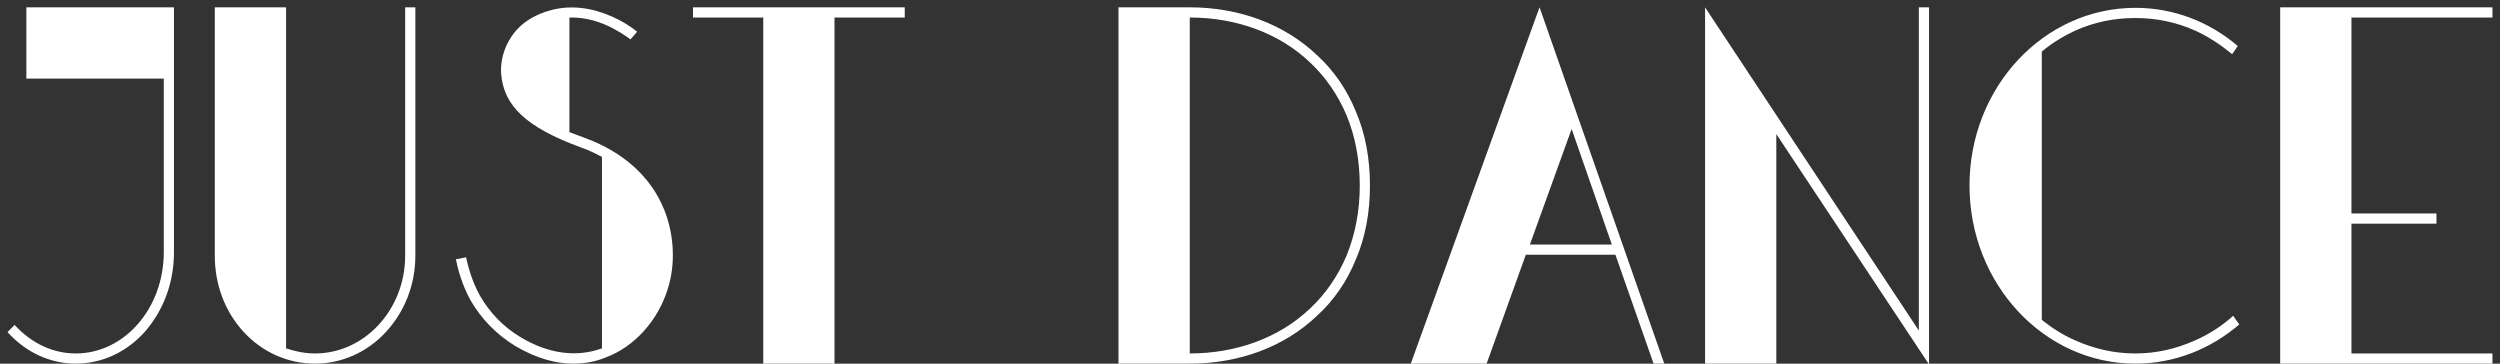 <svg width="275" height="40" viewBox="0 0 275 40" fill="none" xmlns="http://www.w3.org/2000/svg">
<rect x="0" y="0" width="275" height="40" fill="#333333" stroke="none"/>
<path d="M19.137 0.806H2.899V8.645H18.017V27.738C18.017 33.897 13.705 38.88 8.33 38.88C5.811 38.88 3.459 37.76 1.611 35.745L0.827 36.529C2.843 38.768 5.531 40 8.33 40C11.242 40 13.985 38.712 16.001 36.416C18.017 34.065 19.137 31.041 19.137 27.738V0.806ZM44.569 0.806V28.13C44.569 34.065 40.09 38.88 34.659 38.88C33.539 38.88 32.475 38.656 31.467 38.32V0.806H23.628V28.13C23.628 31.321 24.748 34.289 26.82 36.529C28.892 38.768 31.691 40 34.659 40C37.57 40 40.37 38.768 42.442 36.529C44.513 34.289 45.689 31.321 45.689 28.13V0.806H44.569ZM73.048 23.035C71.593 19.451 68.569 16.708 64.258 15.14C63.698 14.916 63.138 14.748 62.634 14.524V1.926C64.538 1.87 66.217 2.486 67.393 3.102C68.569 3.718 69.353 4.333 69.353 4.333L70.081 3.494C70.025 3.438 69.241 2.766 67.897 2.094C66.217 1.254 63.586 0.358 60.73 1.086C58.715 1.59 57.091 2.654 56.139 4.221C55.075 5.901 55.075 7.525 55.131 8.141C55.411 11.668 57.931 14.02 63.866 16.204C64.706 16.484 65.49 16.875 66.217 17.267V38.264V38.32C63.418 39.328 60.338 38.936 57.259 37.088C55.299 35.913 53.843 34.345 52.779 32.497C51.884 30.873 51.492 29.306 51.268 28.298L50.148 28.522C50.372 29.642 50.82 31.321 51.772 33.057C52.947 35.073 54.571 36.752 56.643 38.04C59.106 39.496 61.234 40 63.082 40C64.482 40 65.657 39.72 66.609 39.328C69.801 38.152 72.376 35.241 73.44 31.825C74.336 29.082 74.168 25.778 73.048 23.035ZM99.522 0.806H76.23V1.926H83.957V40H91.795V1.926H99.522V0.806ZM149.127 12.228C148.175 9.877 146.72 7.749 144.872 6.069C141.288 2.654 136.305 0.806 130.874 0.806H123.035V40H130.874C136.305 40 141.288 38.152 144.872 34.737C146.72 33.057 148.175 30.929 149.127 28.578C150.191 26.114 150.695 23.37 150.695 20.403C150.695 17.435 150.191 14.692 149.127 12.228ZM148.119 28.13C147.167 30.369 145.824 32.329 144.088 33.953C140.728 37.144 136.025 38.88 130.874 38.88V1.926C136.025 1.926 140.728 3.662 144.088 6.853C145.824 8.477 147.167 10.437 148.119 12.676C149.071 14.972 149.575 17.603 149.575 20.403C149.575 23.203 149.071 25.778 148.119 28.13ZM163.529 40L167.841 28.018H177.695L181.894 40H183.07L169.352 0.806L168.96 1.87L155.187 40H163.529ZM172.88 14.188L177.303 26.898H168.289L172.88 14.188ZM187.557 40H195.395V14.748L212.137 40H212.193V0.806H211.073V36.361L187.557 0.806V40ZM245.649 34.737C244.418 35.857 243.018 36.752 241.506 37.424C239.378 38.376 237.195 38.88 234.899 38.88C232.547 38.88 230.364 38.376 228.236 37.424C226.948 36.864 225.716 36.081 224.597 35.185V5.677C225.716 4.725 226.948 3.998 228.236 3.382C230.364 2.43 232.547 1.982 234.899 1.982C237.195 1.982 239.378 2.43 241.506 3.382C242.962 4.053 244.306 4.949 245.537 5.957L246.153 5.061C243.074 2.43 239.154 0.862 234.899 0.862C224.821 0.862 216.646 9.597 216.646 20.403C216.646 31.209 224.821 40 234.899 40C239.21 40 243.186 38.376 246.321 35.689L245.649 34.737ZM250.82 0.806V40H274.169V38.88H258.659V24.602H268.01V23.483H258.659V1.926H274.169V0.806H250.82Z" fill="white"/>
</svg>
